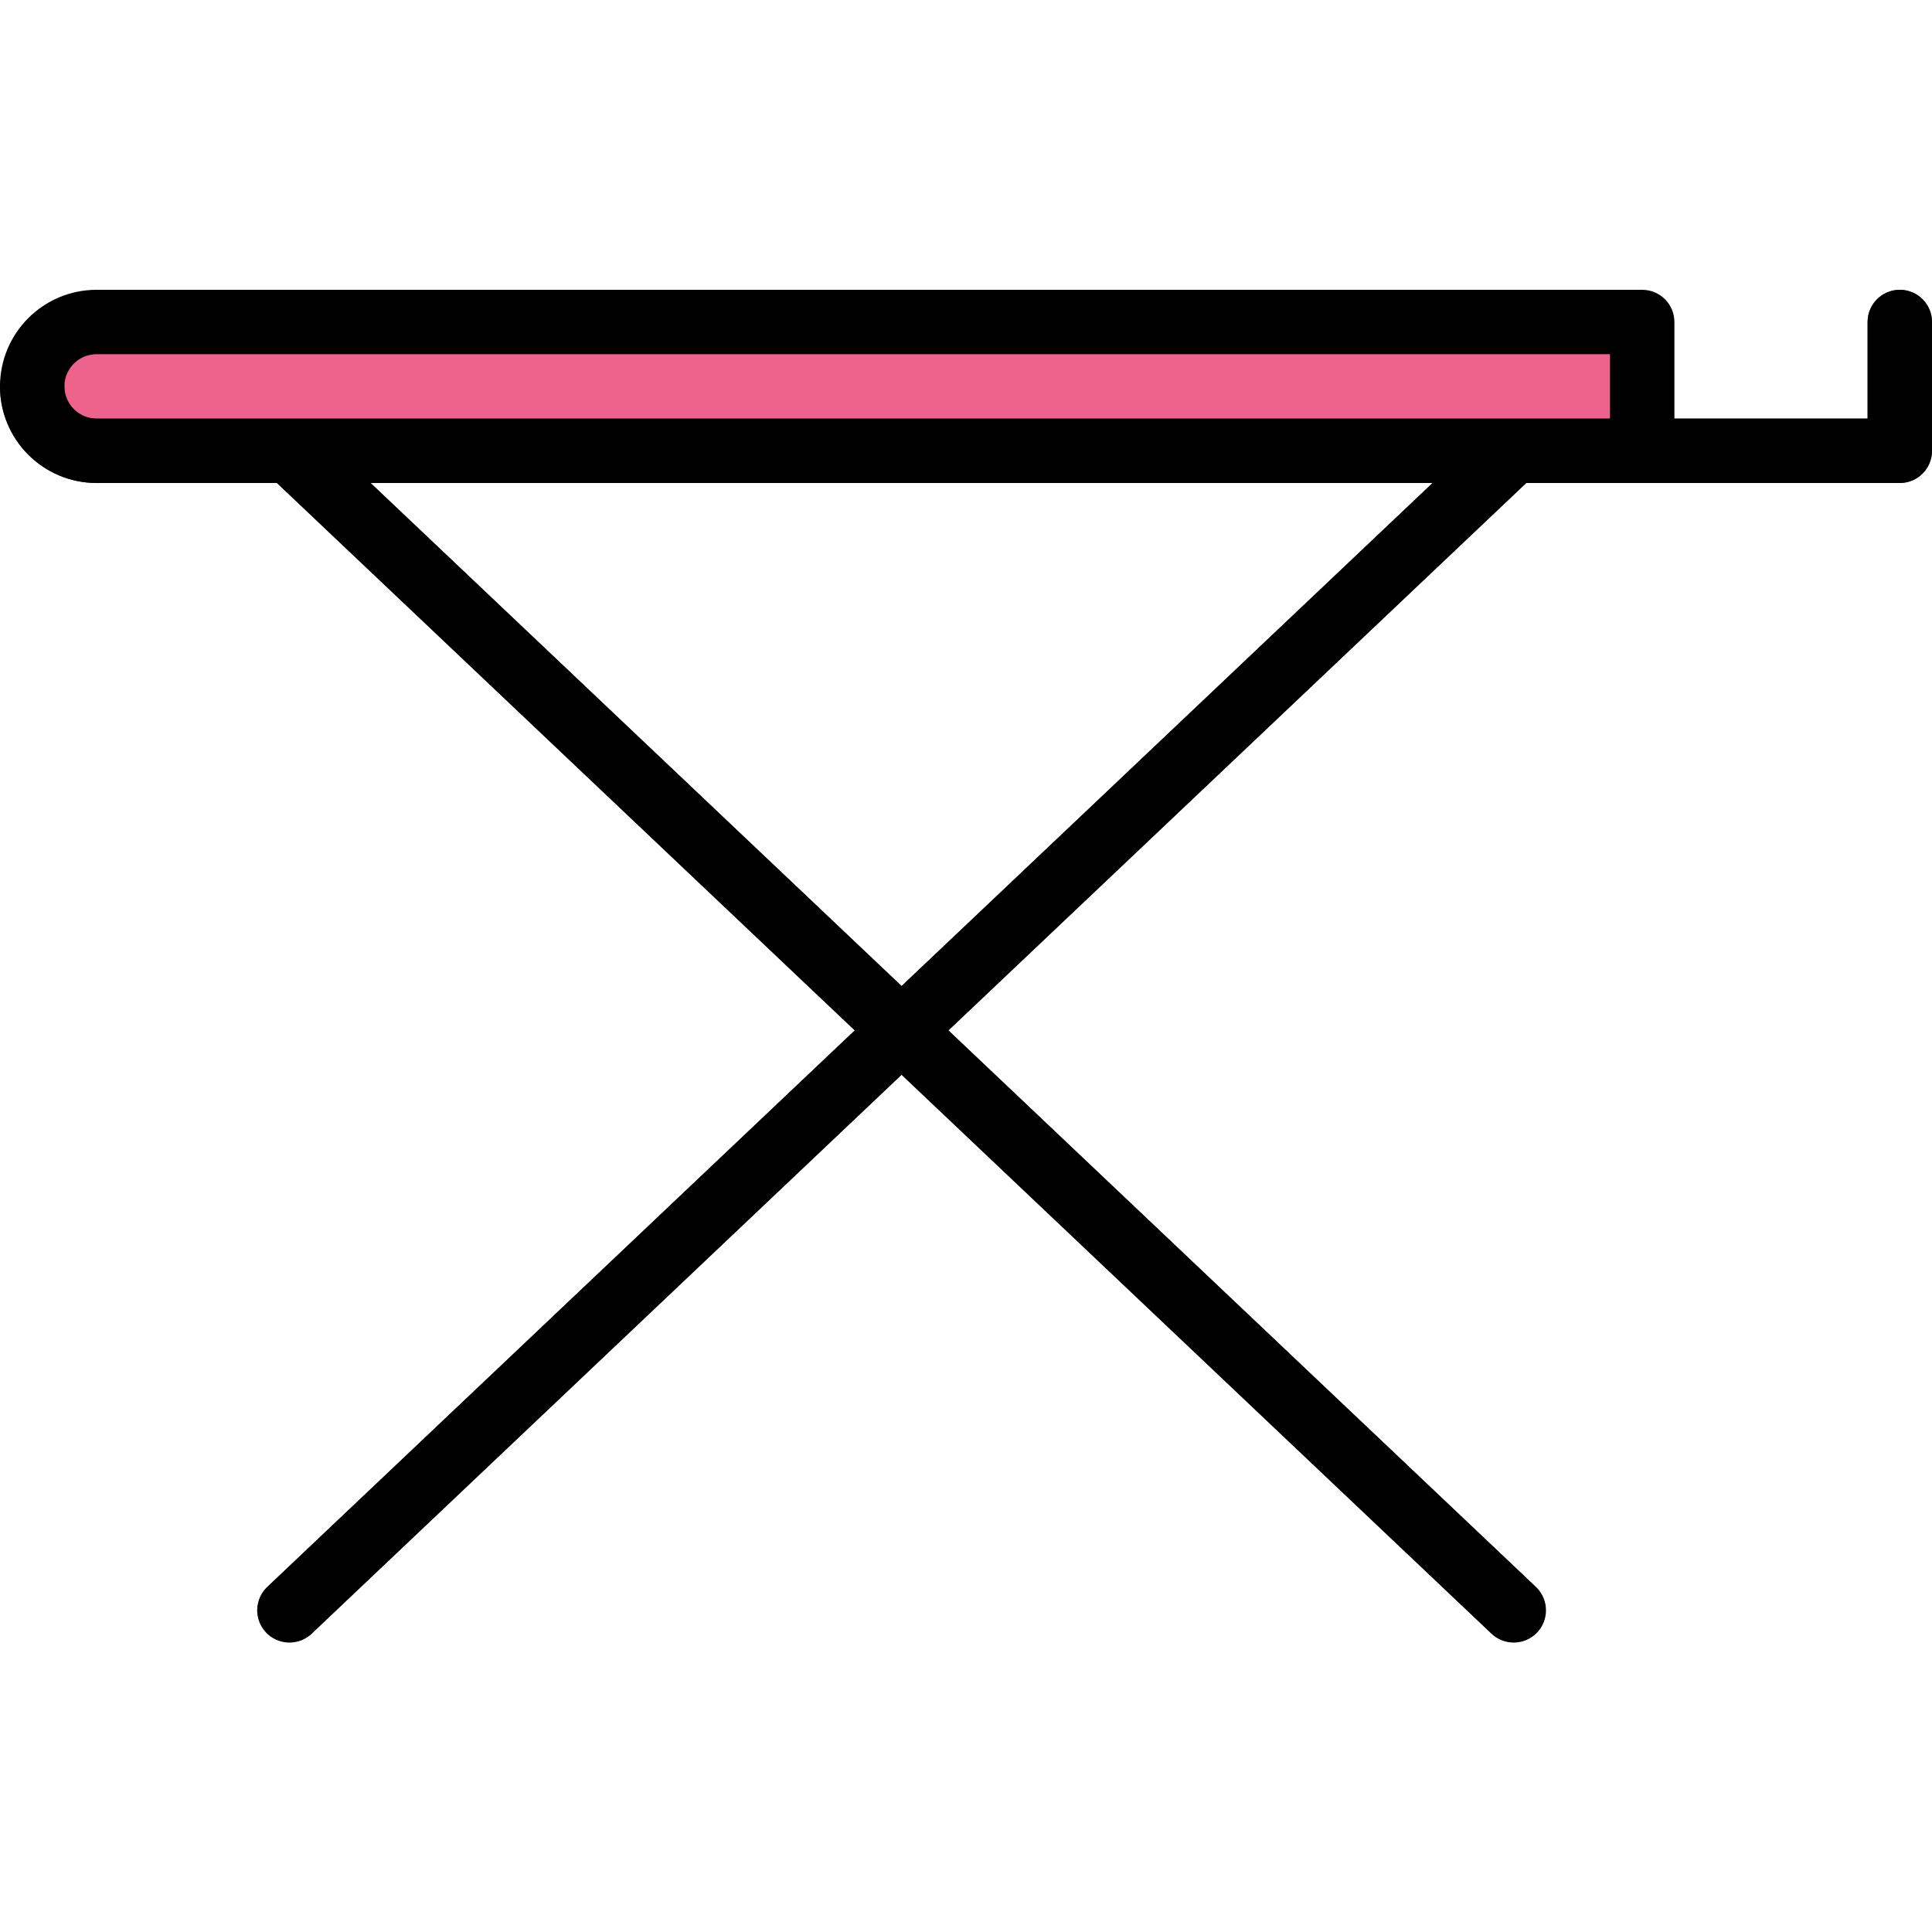 <svg height="480pt" viewBox="0 -72 480 480" width="480pt" xmlns="http://www.w3.org/2000/svg"><path d="m72 336c-3.277 0-6.223-1.996-7.434-5.039-1.215-3.043-.449-6.516 1.93-8.77l304-288c2.066-2.02 5.059-2.77 7.832-1.961 2.773.809 4.898 3.047 5.555 5.863.656 2.812-.258 5.762-2.387 7.715l-304 288c-1.48 1.41-3.449 2.195-5.496 2.191zm0 0" fill="#4f3328"/><path d="m376 336c-2.047 0-4.016-.785-5.504-2.191l-304-288c-3.121-3.055-3.215-8.047-.215-11.219 3.004-3.172 7.996-3.348 11.215-.398l304 288c2.379 2.254 3.141 5.727 1.93 8.766-1.211 3.043-4.152 5.039-7.426 5.043zm0 0" fill="#4f3328"/><path d="m24 8h384v32h-384c-8.836 0-16-7.164-16-16s7.164-16 16-16zm0 0" fill="#ee638c"/><path d="m472 0c-4.418 0-8 3.582-8 8v24h-440c-4.418 0-8-3.582-8-8s-3.582-8-8-8-8 3.582-8 8c0 13.254 10.746 24 24 24h448c4.418 0 8-3.582 8-8v-32c0-4.418-3.582-8-8-8zm0 0" fill="#4f3328"/><path d="m472 0c-4.418 0-8 3.582-8 8v24h-48v-24c0-4.418-3.582-8-8-8h-384c-13.254 0-24 10.746-24 24s10.746 24 24 24h44.801l143.566 136-145.871 138.191c-2.129 1.953-3.043 4.902-2.387 7.715.656 2.816 2.781 5.055 5.555 5.863 2.773.809 5.766.059 7.832-1.961l146.504-138.793 146.496 138.793c2.066 2.02 5.059 2.77 7.832 1.961 2.773-.809 4.898-3.047 5.555-5.863.656-2.812-.258-5.762-2.387-7.715l-145.863-138.191 143.566-136h92.801c4.418 0 8-3.582 8-8v-32c0-4.418-3.582-8-8-8zm-248 172.977-131.922-124.977h263.844zm152-140.977h-352c-4.418 0-8-3.582-8-8s3.582-8 8-8h376v16zm0 0"/></svg>